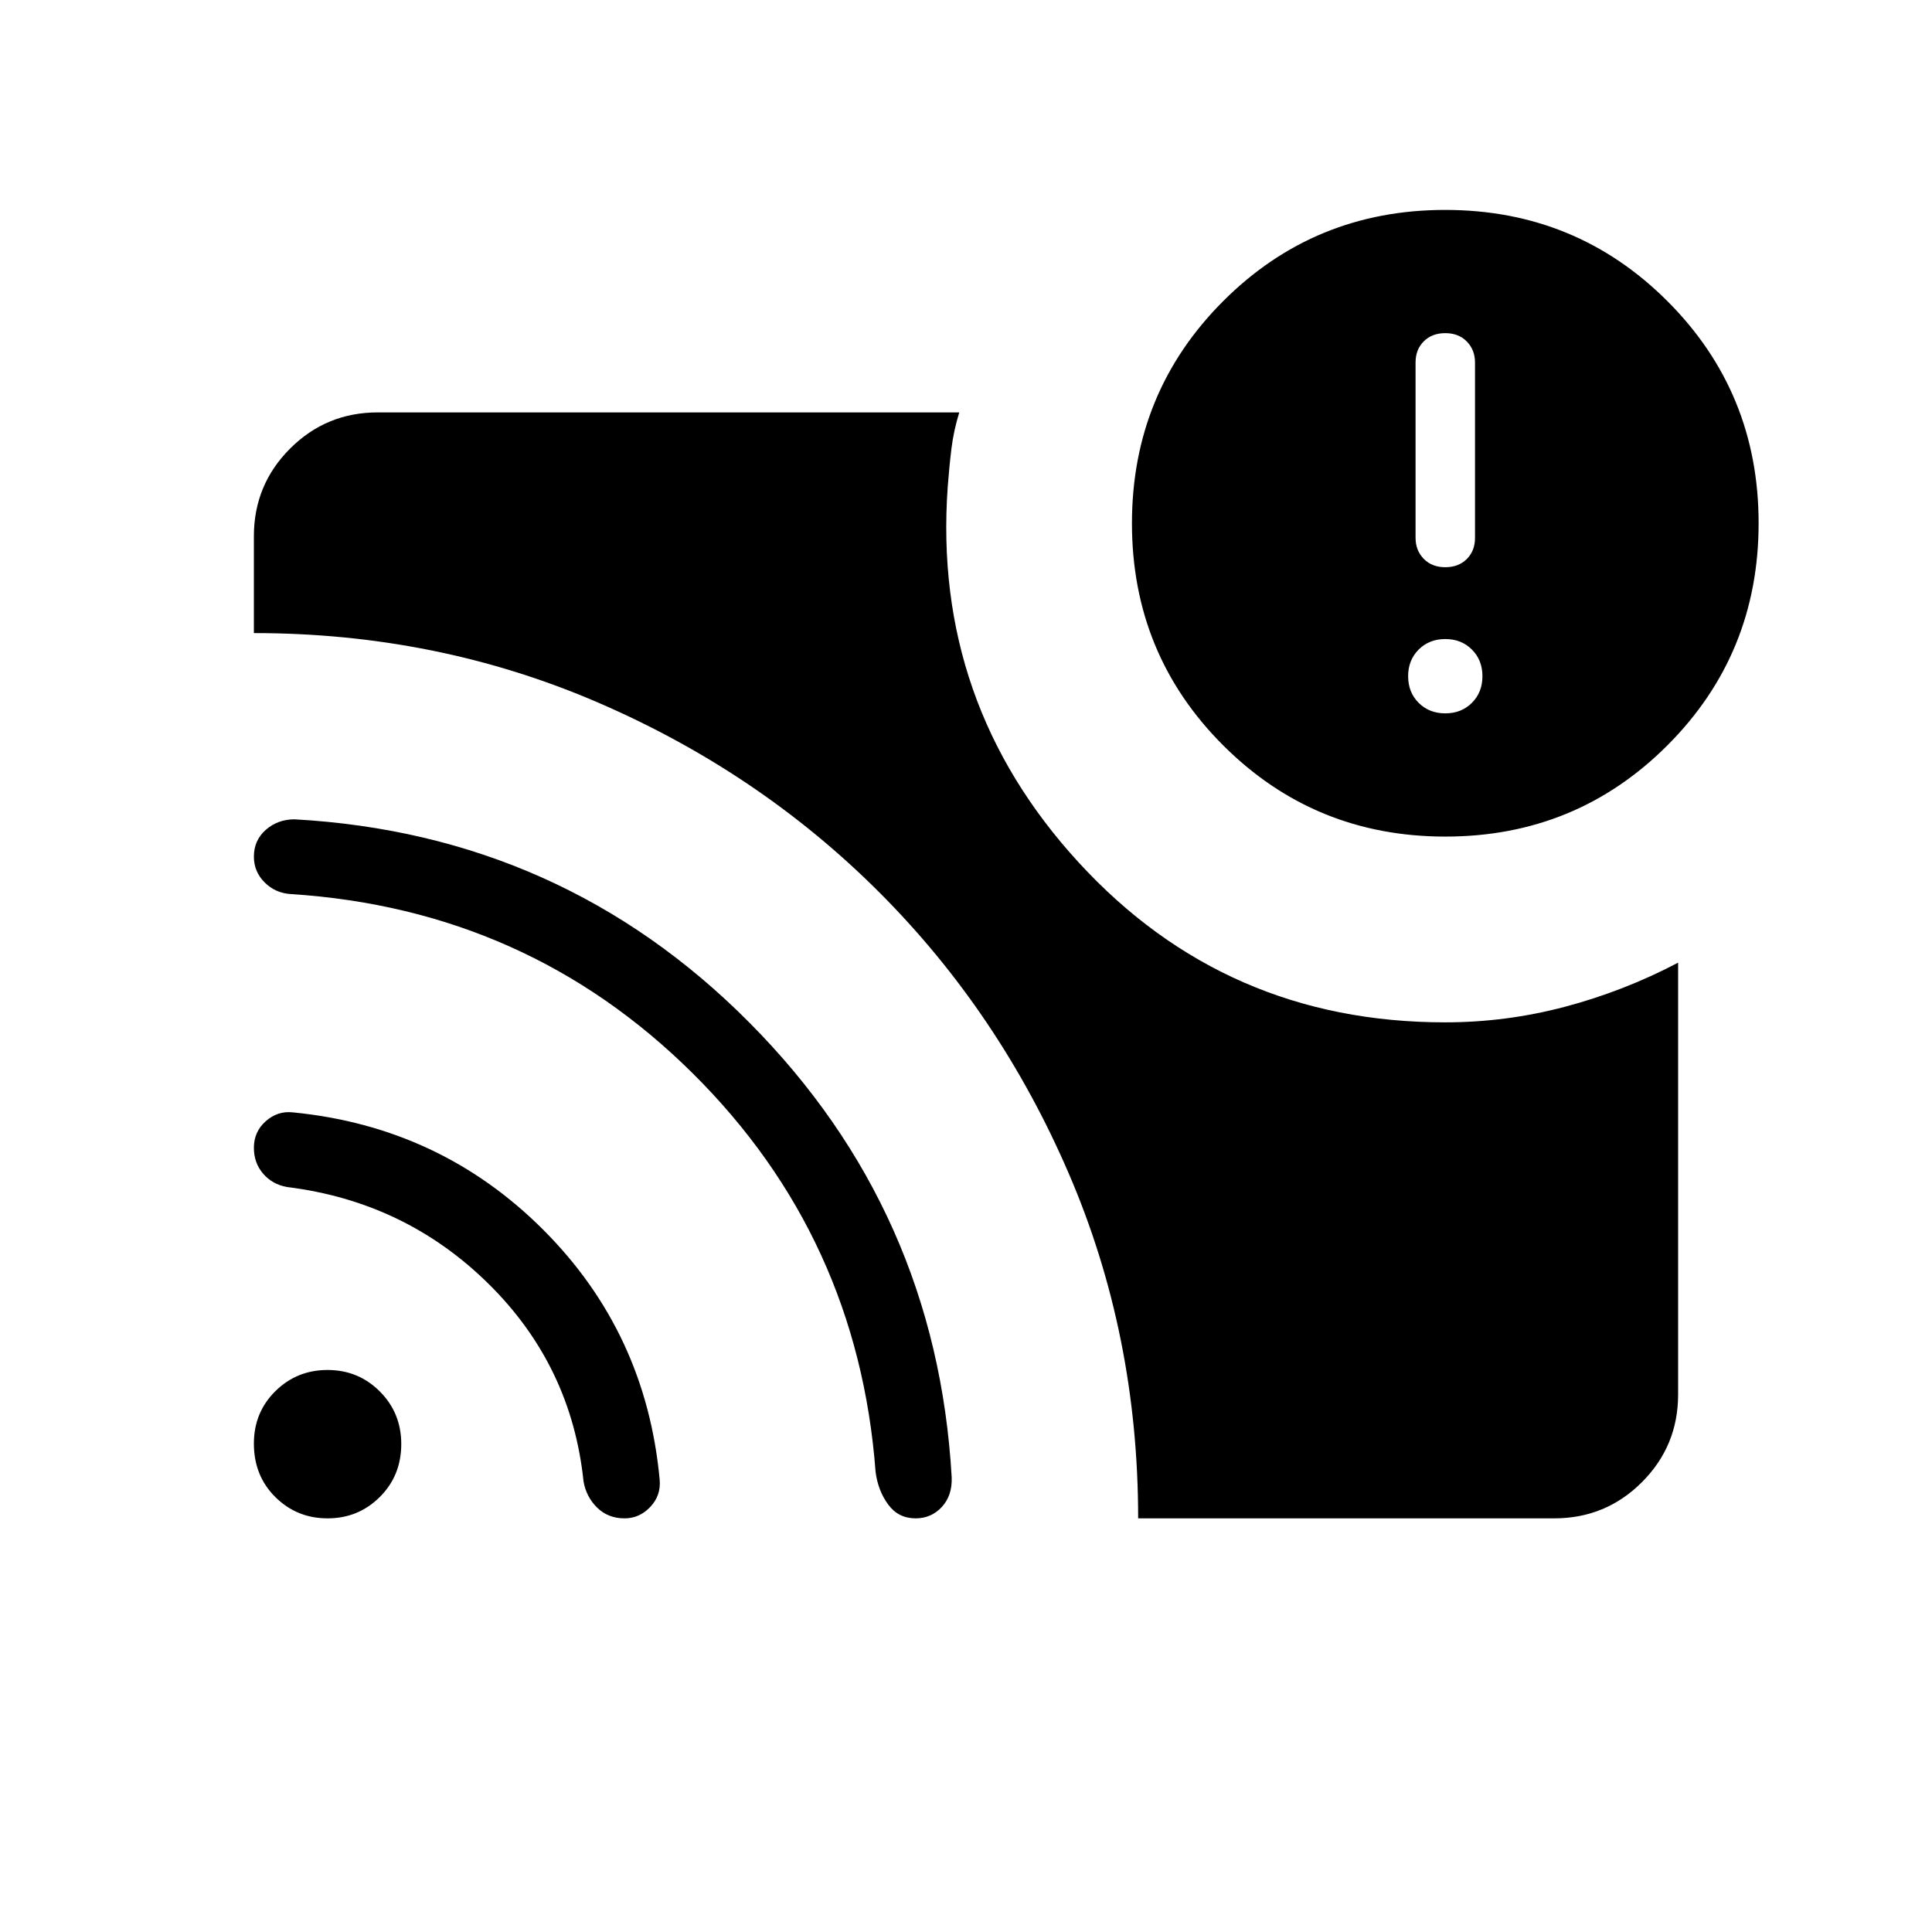<svg xmlns="http://www.w3.org/2000/svg" height="24" viewBox="0 -960 960 960" width="24"><path d="M718.154-605.538q8 0 13.231-5.231 5.23-5.231 5.23-13.231t-5.23-13.231q-5.231-5.231-13.231-5.231t-13.231 5.231Q699.692-632 699.692-624t5.231 13.231q5.231 5.231 13.231 5.231Zm0-72.616q6.615 0 10.692-4.077t4.077-10.457v-87.144q0-6.322-4.077-10.476-4.077-4.154-10.692-4.154-6.616 0-10.692 4.077-4.077 4.077-4.077 10.457v87.144q0 6.322 4.077 10.476 4.076 4.154 10.692 4.154ZM565.539-205.538q0-91.346-34.48-171.367-34.479-80.021-94.173-139.731-59.694-59.71-139.675-94.249-79.98-34.538-171.057-34.538v-48.116q0-25.577 17.98-43.557 17.981-17.981 43.558-17.981h288.962q-2.808 9.154-3.885 17.962-1.077 8.809-1.846 18.961-7.692 107.539 65.197 186.846Q609.01-452 718.07-452q30.315 0 59.563-7.747 29.247-7.748 56.213-21.907v214.577q0 25.577-17.98 43.558-17.981 17.981-43.558 17.981H565.539Zm152.656-338.77q-65.041 0-110.388-45.304-45.346-45.305-45.346-110.347 0-65.041 45.305-110.387 45.305-45.347 110.347-45.347 65.041 0 110.387 45.305 45.346 45.305 45.346 110.347 0 65.041-45.304 110.387-45.305 45.346-110.347 45.346Zm-555.426 338.77q-15.288 0-25.952-10.578-10.663-10.577-10.663-26.567 0-15.509 10.663-26.048 10.664-10.538 25.952-10.538 15.289 0 25.952 10.663 10.664 10.664 10.664 26.145 0 15.689-10.664 26.306-10.663 10.617-25.952 10.617Zm147.577 0q-8.188 0-13.61-5.307-5.423-5.307-6.778-13.031-5.997-57.624-47.343-98.335-41.346-40.712-99.97-47.961-7.299-1.289-11.895-6.633-4.596-5.343-4.596-12.86 0-7.989 5.903-13.22 5.904-5.231 13.481-4.384 73.211 7.169 124.356 58.296 51.145 51.127 57.893 124.23.713 7.82-4.652 13.512-5.366 5.693-12.789 5.693Zm144.616 0q-8.577 0-13.616-6.846-5.038-6.847-6.269-16.193-8.769-116.654-90.902-198.119-82.132-81.466-199.572-89.041-7.757-.455-13.103-5.782t-5.346-12.82q0-8.115 5.903-13.311 5.904-5.196 14.251-5.235Q279.346-545.5 372.352-451.89q93.005 93.61 100.535 225.937.344 9.069-4.889 14.742-5.233 5.673-13.036 5.673Z"/></svg>